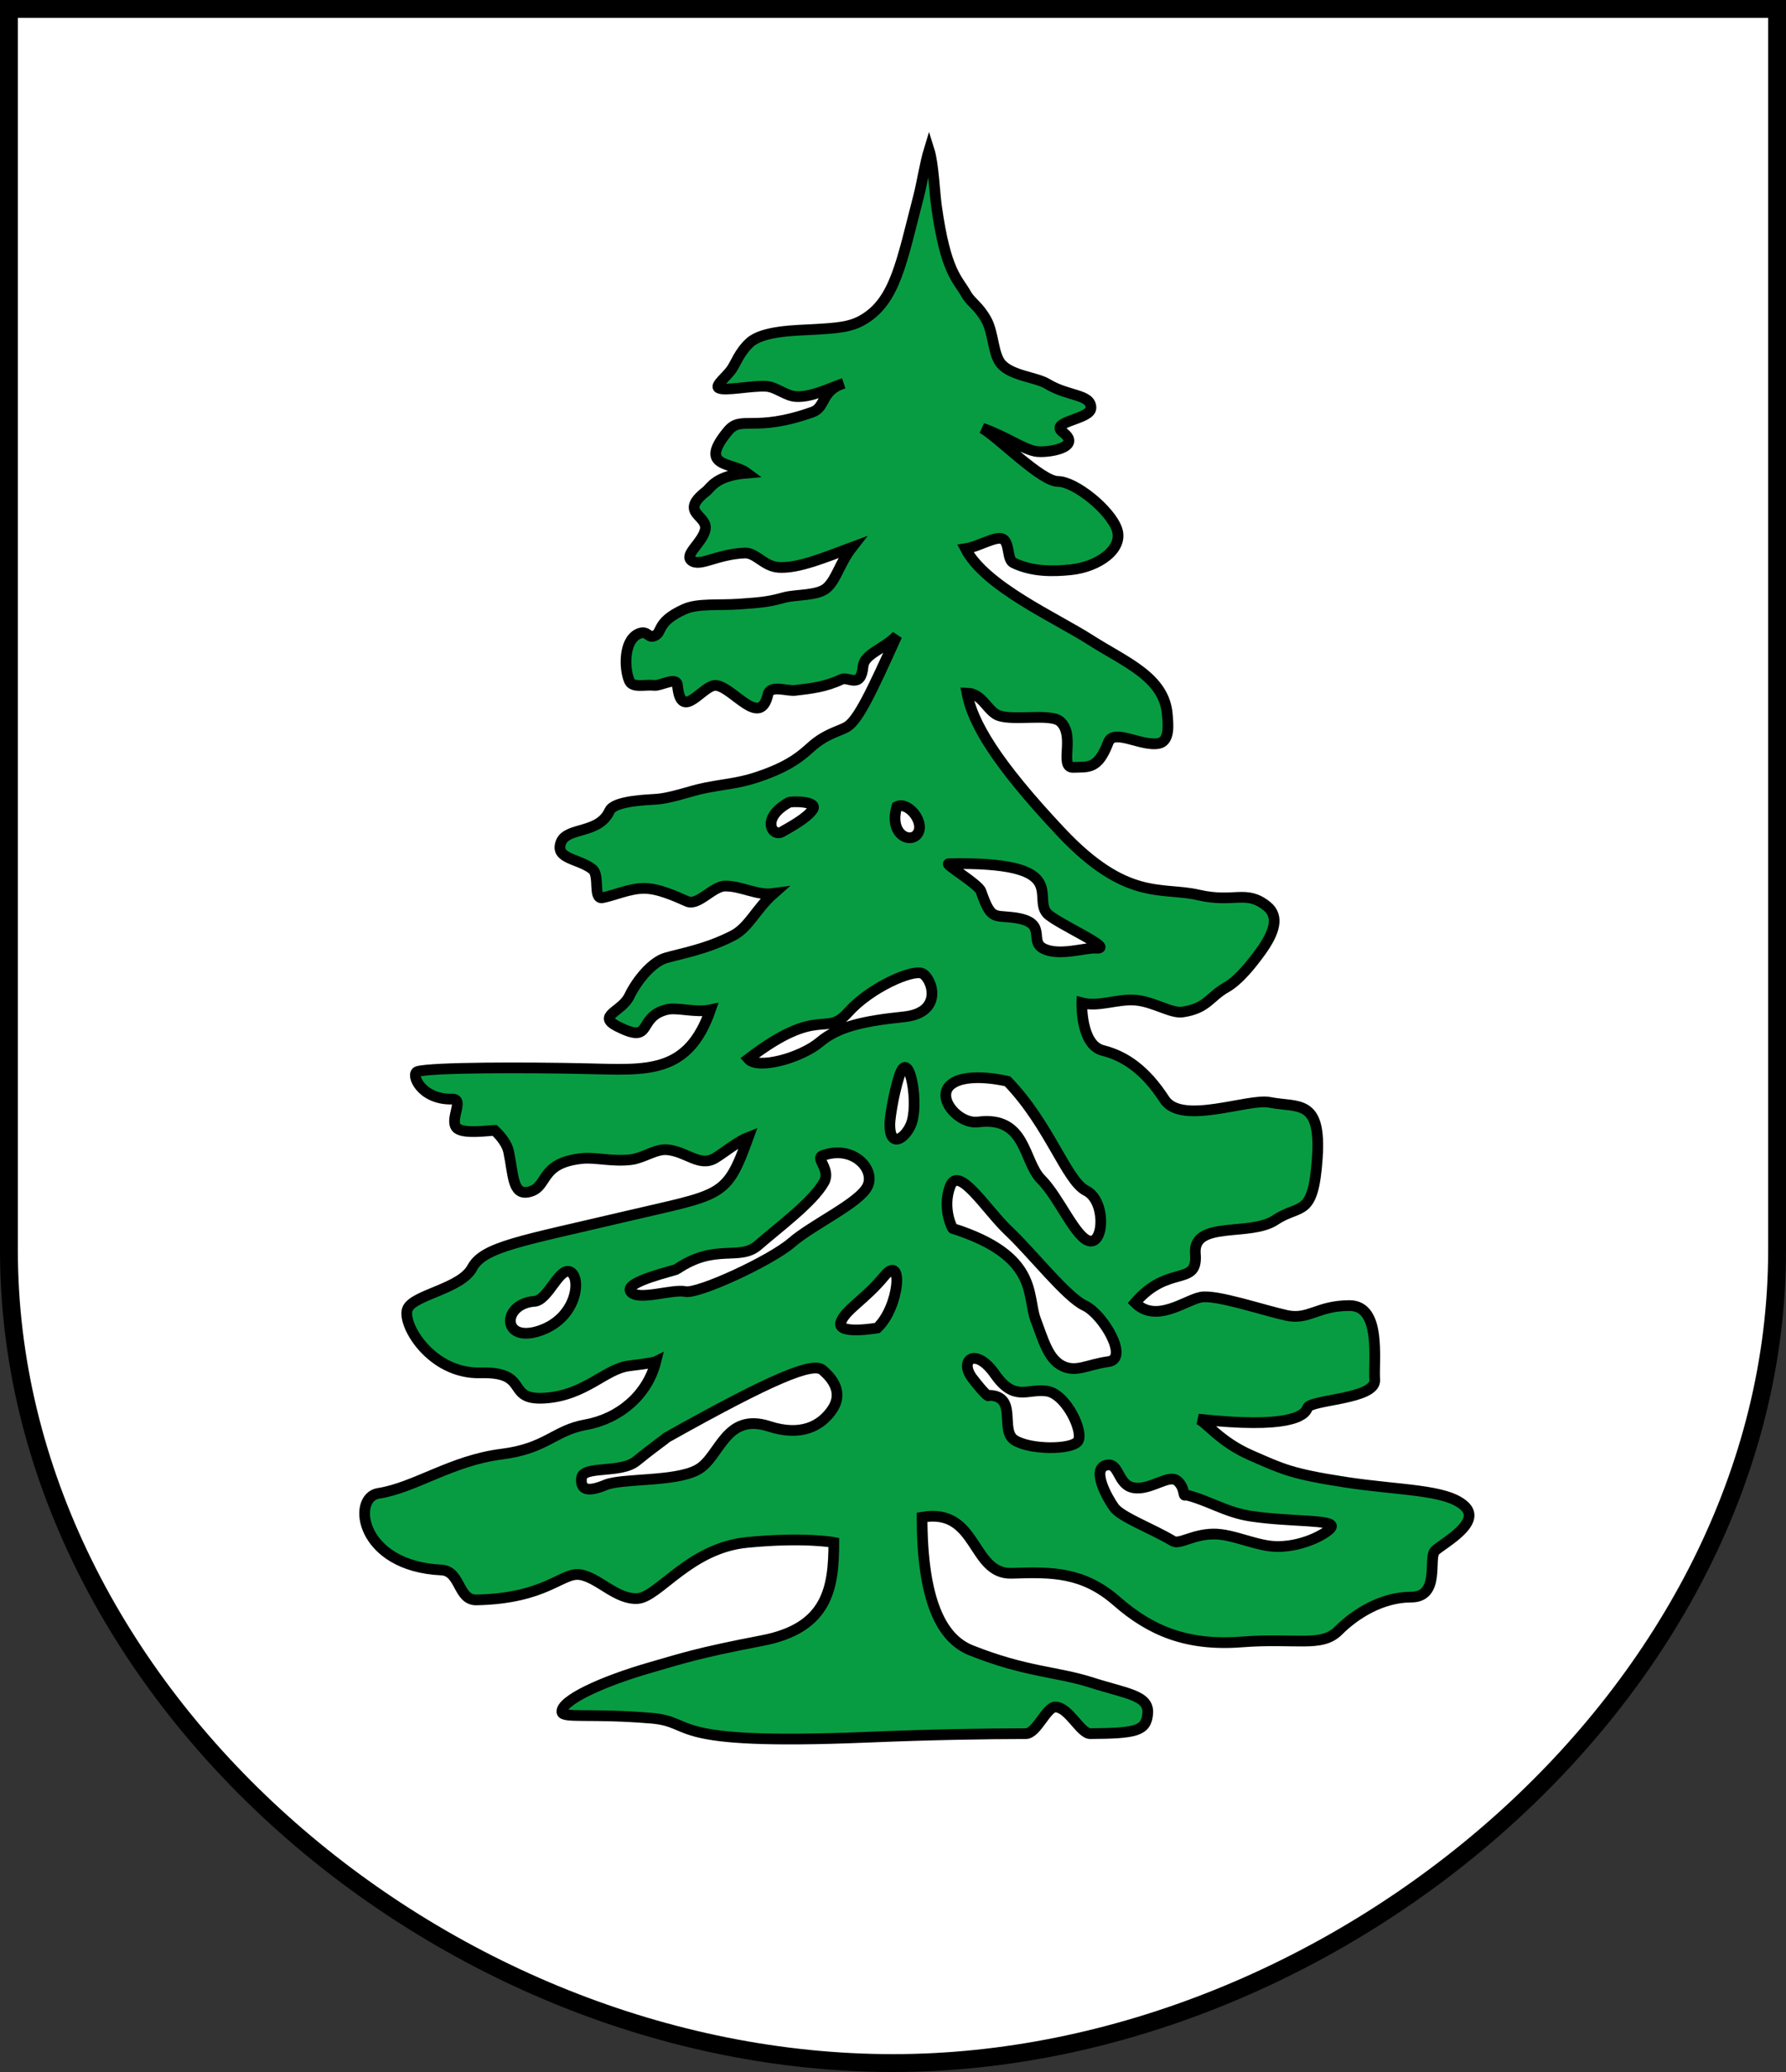 <?xml version="1.0" encoding="UTF-8" standalone="no"?>
<!-- Created with Inkscape (http://www.inkscape.org/) -->
<svg
   xmlns:dc="http://purl.org/dc/elements/1.1/"
   xmlns:cc="http://creativecommons.org/ns#"
   xmlns:rdf="http://www.w3.org/1999/02/22-rdf-syntax-ns#"
   xmlns:svg="http://www.w3.org/2000/svg"
   xmlns="http://www.w3.org/2000/svg"
   xmlns:sodipodi="http://sodipodi.sourceforge.net/DTD/sodipodi-0.dtd"
   xmlns:inkscape="http://www.inkscape.org/namespaces/inkscape"
   version="1.0"
   width="500"
   height="580"
   id="svg2129"
   sodipodi:version="0.32"
   inkscape:version="0.46"
   sodipodi:docname="Wappen_Tannenbergsthal.svg"
   sodipodi:docbase="/home/carsten/dokumente/inkscape/Wikipedia"
   inkscape:output_extension="org.inkscape.output.svg.inkscape">
  <rect width="100%" height="100%" fill="#333333" stroke="none"/>
  <sodipodi:namedview
     inkscape:window-height="743"
     inkscape:window-width="1280"
     inkscape:pageshadow="2"
     inkscape:pageopacity="0.0"
     borderopacity="1.0"
     bordercolor="#666666"
     pagecolor="#ffffff"
     id="base"
     inkscape:zoom="0.5"
     inkscape:cx="-2.8734981"
     inkscape:cy="373.73868"
     inkscape:window-x="-5"
     inkscape:window-y="-3"
     inkscape:current-layer="svg2129"
     showgrid="true"
     objecttolerance="11"
     gridtolerance="10000"
     guidetolerance="11"
     inkscape:object-paths="true"
     showguides="true"
     inkscape:guide-bbox="true"
     inkscape:snap-global="false"
     inkscape:snap-center="true"
     inkscape:snap-intersection-line-segments="false"
     inkscape:object-nodes="true">
    <inkscape:grid
       type="xygrid"
       id="grid2535"
       visible="true"
       enabled="true" />
  </sodipodi:namedview>
  <defs
     id="defs2132">
    <inkscape:perspective
       sodipodi:type="inkscape:persp3d"
       inkscape:vp_x="0 : 290.625 : 1"
       inkscape:vp_y="0 : 1000 : 0"
       inkscape:vp_z="500 : 290.625 : 1"
       inkscape:persp3d-origin="250 : 193.75 : 1"
       id="perspective3619" />
    <inkscape:perspective
       id="perspective2460"
       inkscape:persp3d-origin="372.04724 : 350.78739 : 1"
       inkscape:vp_z="744.09448 : 526.18109 : 1"
       inkscape:vp_y="0 : 1000 : 0"
       inkscape:vp_x="0 : 526.18109 : 1"
       sodipodi:type="inkscape:persp3d" />
    <inkscape:perspective
       id="perspective2527"
       inkscape:persp3d-origin="372.04724 : 350.78739 : 1"
       inkscape:vp_z="744.09448 : 526.18109 : 1"
       inkscape:vp_y="0 : 1000 : 0"
       inkscape:vp_x="0 : 526.18109 : 1"
       sodipodi:type="inkscape:persp3d" />
    <inkscape:perspective
       id="perspective4160"
       inkscape:persp3d-origin="372.04724 : 350.78739 : 1"
       inkscape:vp_z="744.09448 : 526.18109 : 1"
       inkscape:vp_y="0 : 1000 : 0"
       inkscape:vp_x="0 : 526.18109 : 1"
       sodipodi:type="inkscape:persp3d" />
    <inkscape:perspective
       id="perspective4254"
       inkscape:persp3d-origin="372.04724 : 350.78739 : 1"
       inkscape:vp_z="744.09448 : 526.18109 : 1"
       inkscape:vp_y="0 : 1000 : 0"
       inkscape:vp_x="0 : 526.18109 : 1"
       sodipodi:type="inkscape:persp3d" />
    <inkscape:perspective
       id="perspective2466"
       inkscape:persp3d-origin="372.04724 : 350.78739 : 1"
       inkscape:vp_z="744.09448 : 526.18109 : 1"
       inkscape:vp_y="0 : 1000 : 0"
       inkscape:vp_x="0 : 526.18109 : 1"
       sodipodi:type="inkscape:persp3d" />
    <inkscape:perspective
       id="perspective2468"
       inkscape:persp3d-origin="372.04724 : 350.78739 : 1"
       inkscape:vp_z="744.09448 : 526.18109 : 1"
       inkscape:vp_y="0 : 1000 : 0"
       inkscape:vp_x="0 : 526.18109 : 1"
       sodipodi:type="inkscape:persp3d" />
    <inkscape:perspective
       sodipodi:type="inkscape:persp3d"
       inkscape:vp_x="0 : 290.625 : 1"
       inkscape:vp_y="0 : 1000 : 0"
       inkscape:vp_z="500 : 290.625 : 1"
       inkscape:persp3d-origin="250 : 193.75 : 1"
       id="perspective2625" />
    <inkscape:perspective
       id="perspective2623"
       inkscape:persp3d-origin="372.04724 : 350.78739 : 1"
       inkscape:vp_z="744.09448 : 526.18109 : 1"
       inkscape:vp_y="0 : 1000 : 0"
       inkscape:vp_x="0 : 526.18109 : 1"
       sodipodi:type="inkscape:persp3d" />
    <inkscape:perspective
       id="perspective2621"
       inkscape:persp3d-origin="372.04724 : 350.78739 : 1"
       inkscape:vp_z="744.09448 : 526.18109 : 1"
       inkscape:vp_y="0 : 1000 : 0"
       inkscape:vp_x="0 : 526.18109 : 1"
       sodipodi:type="inkscape:persp3d" />
    <inkscape:perspective
       id="perspective2619"
       inkscape:persp3d-origin="372.04724 : 350.78739 : 1"
       inkscape:vp_z="744.09448 : 526.18109 : 1"
       inkscape:vp_y="0 : 1000 : 0"
       inkscape:vp_x="0 : 526.18109 : 1"
       sodipodi:type="inkscape:persp3d" />
    <inkscape:perspective
       id="perspective2617"
       inkscape:persp3d-origin="372.04724 : 350.78739 : 1"
       inkscape:vp_z="744.09448 : 526.18109 : 1"
       inkscape:vp_y="0 : 1000 : 0"
       inkscape:vp_x="0 : 526.18109 : 1"
       sodipodi:type="inkscape:persp3d" />
    <inkscape:perspective
       id="perspective2615"
       inkscape:persp3d-origin="372.04724 : 350.78739 : 1"
       inkscape:vp_z="744.09448 : 526.18109 : 1"
       inkscape:vp_y="0 : 1000 : 0"
       inkscape:vp_x="0 : 526.18109 : 1"
       sodipodi:type="inkscape:persp3d" />
    <inkscape:perspective
       id="perspective2454"
       inkscape:persp3d-origin="300 : 400 : 1"
       inkscape:vp_z="700 : 600 : 1"
       inkscape:vp_y="0 : 1000 : 0"
       inkscape:vp_x="-50 : 600 : 1"
       sodipodi:type="inkscape:persp3d" />
    <inkscape:perspective
       sodipodi:type="inkscape:persp3d"
       inkscape:vp_x="0 : 526.18109 : 1"
       inkscape:vp_y="0 : 1000 : 0"
       inkscape:vp_z="744.09448 : 526.18109 : 1"
       inkscape:persp3d-origin="372.04724 : 350.78739 : 1"
       id="perspective3276" />
    <inkscape:perspective
       sodipodi:type="inkscape:persp3d"
       inkscape:vp_x="0 : 526.18109 : 1"
       inkscape:vp_y="0 : 1000 : 0"
       inkscape:vp_z="744.09448 : 526.18109 : 1"
       inkscape:persp3d-origin="372.04724 : 350.78739 : 1"
       id="perspective3274" />
    <inkscape:perspective
       sodipodi:type="inkscape:persp3d"
       inkscape:vp_x="0 : 526.18109 : 1"
       inkscape:vp_y="0 : 1000 : 0"
       inkscape:vp_z="744.09448 : 526.18109 : 1"
       inkscape:persp3d-origin="372.04724 : 350.78739 : 1"
       id="perspective3272" />
    <inkscape:perspective
       sodipodi:type="inkscape:persp3d"
       inkscape:vp_x="0 : 526.18109 : 1"
       inkscape:vp_y="0 : 1000 : 0"
       inkscape:vp_z="744.09448 : 526.18109 : 1"
       inkscape:persp3d-origin="372.04724 : 350.78739 : 1"
       id="perspective3270" />
    <inkscape:perspective
       sodipodi:type="inkscape:persp3d"
       inkscape:vp_x="0 : 526.18109 : 1"
       inkscape:vp_y="0 : 1000 : 0"
       inkscape:vp_z="744.09448 : 526.18109 : 1"
       inkscape:persp3d-origin="372.04724 : 350.78739 : 1"
       id="perspective3268" />
    <inkscape:perspective
       id="perspective3266"
       inkscape:persp3d-origin="250 : 193.75 : 1"
       inkscape:vp_z="500 : 290.625 : 1"
       inkscape:vp_y="0 : 1000 : 0"
       inkscape:vp_x="0 : 290.625 : 1"
       sodipodi:type="inkscape:persp3d" />
    <inkscape:perspective
       id="perspective3283"
       inkscape:persp3d-origin="372.04724 : 350.78739 : 1"
       inkscape:vp_z="744.09448 : 526.18109 : 1"
       inkscape:vp_y="0 : 1000 : 0"
       inkscape:vp_x="0 : 526.18109 : 1"
       sodipodi:type="inkscape:persp3d" />
    <inkscape:perspective
       sodipodi:type="inkscape:persp3d"
       inkscape:vp_x="0 : 526.18109 : 1"
       inkscape:vp_y="0 : 1000 : 0"
       inkscape:vp_z="744.09448 : 526.18109 : 1"
       inkscape:persp3d-origin="372.04724 : 350.78739 : 1"
       id="perspective2627" />
    <inkscape:perspective
       sodipodi:type="inkscape:persp3d"
       inkscape:vp_x="0 : 526.18109 : 1"
       inkscape:vp_y="0 : 1000 : 0"
       inkscape:vp_z="744.09448 : 526.18109 : 1"
       inkscape:persp3d-origin="372.04724 : 350.78739 : 1"
       id="perspective3515" />
    <inkscape:perspective
       sodipodi:type="inkscape:persp3d"
       inkscape:vp_x="0 : 526.18109 : 1"
       inkscape:vp_y="0 : 1000 : 0"
       inkscape:vp_z="744.09448 : 526.18109 : 1"
       inkscape:persp3d-origin="372.04724 : 350.78739 : 1"
       id="perspective3513" />
    <inkscape:perspective
       sodipodi:type="inkscape:persp3d"
       inkscape:vp_x="0 : 526.18109 : 1"
       inkscape:vp_y="0 : 1000 : 0"
       inkscape:vp_z="744.09448 : 526.18109 : 1"
       inkscape:persp3d-origin="372.04724 : 350.78739 : 1"
       id="perspective3511" />
    <inkscape:perspective
       sodipodi:type="inkscape:persp3d"
       inkscape:vp_x="0 : 526.18109 : 1"
       inkscape:vp_y="0 : 1000 : 0"
       inkscape:vp_z="744.09448 : 526.18109 : 1"
       inkscape:persp3d-origin="372.04724 : 350.78739 : 1"
       id="perspective3509" />
    <inkscape:perspective
       id="perspective3507"
       inkscape:persp3d-origin="250 : 193.75 : 1"
       inkscape:vp_z="500 : 290.625 : 1"
       inkscape:vp_y="0 : 1000 : 0"
       inkscape:vp_x="0 : 290.625 : 1"
       sodipodi:type="inkscape:persp3d" />
    <inkscape:perspective
       sodipodi:type="inkscape:persp3d"
       inkscape:vp_x="0 : 526.18109 : 1"
       inkscape:vp_y="0 : 1000 : 0"
       inkscape:vp_z="744.09448 : 526.18109 : 1"
       inkscape:persp3d-origin="372.04724 : 350.78739 : 1"
       id="perspective2537" />
    <inkscape:perspective
       sodipodi:type="inkscape:persp3d"
       inkscape:vp_x="0 : 526.18109 : 1"
       inkscape:vp_y="0 : 1000 : 0"
       inkscape:vp_z="744.09448 : 526.18109 : 1"
       inkscape:persp3d-origin="372.04724 : 350.78739 : 1"
       id="perspective3231" />
    <inkscape:perspective
       id="perspective3359"
       inkscape:persp3d-origin="250 : 193.33333 : 1"
       inkscape:vp_z="500 : 290 : 1"
       inkscape:vp_y="0 : 1000 : 0"
       inkscape:vp_x="0 : 290 : 1"
       sodipodi:type="inkscape:persp3d" />
  </defs>
  <path
     id="path11741"
     style="fill:#ffffff;fill-opacity:1;fill-rule:nonzero;stroke:#000000;stroke-width:5;stroke-linecap:round;stroke-linejoin:miter;stroke-miterlimit:4;stroke-dasharray:none;stroke-opacity:1;display:inline;opacity:1"
     d="M 497.5,350 C 497.5,473.75 373.75,577.5 250,577.5 C 123.75,577.5 2.5,473.75 2.5,350 L 2.5,2.5 L 497.5,2.5 L 497.5,350 L 497.5,350 L 497.5,350"
     sodipodi:nodetypes="cscccccc" />
  <path
     style="fill:none;fill-rule:evenodd;stroke:#000000;stroke-width:3;stroke-linecap:round;stroke-linejoin:miter;stroke-opacity:1;stroke-miterlimit:4;stroke-dasharray:none"
     d="M -144,325 C nan,nan nan,nan -140.647,325"
     id="path3565"
     sodipodi:nodetypes="cc" />
  <path
     style="fill:#089c42;fill-opacity:1;fill-rule:evenodd;stroke:#000000;stroke-width:3;stroke-linecap:butt;stroke-linejoin:miter;stroke-opacity:1;stroke-miterlimit:4;stroke-dasharray:none"
     d="M 260.105,41.981 C 259.008,45.555 258.064,51.53 257.216,54.792 C 252.381,73.392 250.669,84.142 241.709,89.458 C 238.141,91.575 234.497,91.846 227.751,92.228 C 222.924,92.502 213.496,92.562 209.886,95.927 C 206.927,98.685 205.949,101.805 204.759,103.477 C 203.417,105.365 200.069,107.99 201.184,108.603 C 202.934,109.566 210.513,107.865 214.562,108.142 C 217.339,108.331 219.952,110.835 222.823,110.999 C 227.047,111.241 231.599,108.931 236.172,107.305 C 229.838,109.27 231.24,114.01 227.469,115.347 C 210.915,121.212 207.555,116.123 203.805,120.644 C 195.216,130.998 204.918,129.285 209.099,132.414 C 200.371,133.125 198.968,136.544 197.723,137.514 C 189.729,143.744 198.478,144.13 197.401,148.418 C 196.49,152.043 191.447,155.317 193.604,156.935 C 196.025,158.751 200.7,155.103 208.519,154.805 C 211.628,154.687 213.867,158.53 217.932,158.818 C 223.527,159.214 231.352,155.857 238.526,153.208 C 235.053,157.674 234.247,161.983 231.565,164.484 C 229.017,166.861 222.833,166.339 219.482,167.275 C 215.209,168.469 213.26,168.646 206.943,169.097 C 201.318,169.499 195.366,168.834 191.645,170.503 C 183.099,174.335 185.848,177.359 182.807,178.114 C 181.381,178.469 181.088,176.206 178.499,177.533 C 174.63,179.514 174.719,187.147 176.192,190.573 C 177.095,192.672 180.524,191.555 183.207,191.853 C 184.931,192.044 189.419,189.306 189.651,191.788 C 190.656,202.59 196.843,191.389 200.544,191.866 C 205.337,192.483 212.828,204.01 214.986,194.403 C 215.612,191.618 220.268,193.527 222.603,193.254 C 227.123,192.725 231.075,192.295 235.615,190.155 C 237.49,189.271 241.035,192.999 241.623,186.499 C 241.935,183.042 247.507,181.669 251.081,177.925 C 244.019,193.618 240.292,201.465 237.153,203.427 C 235.317,204.574 231.21,205.348 227.107,209.046 C 224.194,211.671 221.369,214.086 214.201,216.766 C 207.569,219.246 204.629,219.179 197.716,220.497 C 192.95,221.406 188.037,223.525 183.01,223.772 C 177.535,224.041 171.634,224.78 170.652,226.967 C 167.692,233.56 158.721,231.421 157.052,235.769 C 155.227,240.521 162.082,240.283 165.877,243.335 C 168.003,245.044 165.938,251.824 168.691,251.291 C 171.949,250.661 176.247,248.687 180.264,248.675 C 184.245,248.663 188.92,250.805 192.385,252.331 C 195.445,253.679 199.553,248.033 203.02,248.023 C 207.652,248.009 211.949,250.743 216.555,250.114 C 211.585,254.5 209.667,259.594 205.178,261.9 C 197.62,265.784 190.53,266.931 186.346,268.162 C 182.836,269.194 178.587,273.875 176.163,278.865 C 173.981,283.357 166.83,284.296 173.006,287.386 C 183.146,292.459 178.12,284.775 186.618,282.606 C 189.507,281.869 194.72,283.574 198.9,282.678 C 192.623,300.726 181.245,299.549 164.375,299.156 C 147.505,298.764 120.826,298.764 116.902,299.941 C 114.872,300.55 117.759,307.884 126.608,307.665 C 130.067,307.579 125.872,313.205 127.763,315.622 C 129.293,317.579 137.041,316.419 138.481,316.419 C 140.049,317.878 141.935,320.147 142.392,322.347 C 143.769,328.985 143.476,334.566 147.897,333.682 C 153.782,332.505 150.643,325.443 163.198,324.266 C 166.667,323.94 171.616,325.241 176.726,324.597 C 180.117,324.169 183.58,321.567 186.728,321.832 C 192.224,322.294 195.852,326.843 200.285,324.126 C 203.008,322.457 206.384,319.59 209.493,318.381 C 203.216,335.643 202.431,334.074 174.183,340.744 C 145.935,347.413 135.342,348.983 132.204,354.868 C 129.065,360.753 116.118,362.322 114.156,366.245 C 112.194,370.169 120.433,384.685 134.558,384.293 C 148.682,383.901 141.227,392.14 152.605,391.355 C 163.983,390.57 169.475,383.116 176.145,382.331 C 182.815,381.546 183.599,381.154 183.599,381.154 C 181.245,390.57 173.285,397.155 163.983,398.809 C 155.155,400.379 152.997,405.479 140.443,407.048 C 126.422,408.801 116.118,416.464 105.917,418.034 C 98.444,419.183 100.64,438.395 123.593,439.481 C 128.99,439.736 128.136,447.956 133.381,447.851 C 152.997,447.459 157.313,440.004 162.413,440.789 C 167.514,441.574 172.614,447.851 178.499,447.459 C 184.384,447.066 193.015,433.335 209.101,431.765 C 225.187,430.196 233.426,431.765 233.426,431.765 C 233.426,444.32 231.856,455.698 213.417,459.229 C 194.977,462.76 190.661,464.329 182.422,466.683 C 168.282,470.723 156.921,476.099 157.313,479.238 C 157.536,481.025 165.35,479.535 182.37,480.962 C 195.242,482.041 185.359,488.654 242.45,486.3 C 261.731,485.505 276.246,485.32 287.192,485.287 C 290.198,485.278 292.935,477.826 295.428,477.831 C 299.234,477.838 302.471,485.303 305.225,485.285 C 318.135,485.202 320.931,484.535 321.309,479.63 C 321.701,474.53 315.424,474.137 305.615,470.999 C 295.807,467.86 287.427,468.156 271.875,461.975 C 263.481,458.639 258.143,447.851 258.143,424.703 C 273.836,421.957 271.875,440.789 283.252,440.397 C 294.63,440.004 303.261,440.004 312.677,448.243 C 322.093,456.482 332.294,460.798 347.595,459.621 C 362.896,458.444 369.958,461.19 374.666,456.482 C 379.374,451.774 386.829,447.066 395.068,447.066 C 403.307,447.066 399.776,436.081 401.737,434.119 C 403.699,432.158 415.077,426.273 409.976,421.565 C 404.876,416.857 391.929,417.249 376.628,414.895 C 361.327,412.541 358.984,411.198 350.341,407.441 C 341.318,403.517 337.787,398.025 335.433,397.24 C 360.542,399.986 365.25,396.455 366.035,394.101 C 366.82,391.747 385.259,391.747 384.867,386.255 C 384.475,380.762 386.829,365.461 377.805,365.461 C 368.781,365.461 366.427,369.58 360.15,368.207 C 353.601,366.774 340.533,362.322 336.217,363.107 C 331.902,363.891 323.663,370.561 317.778,364.676 C 327.194,353.691 335.433,360.36 334.648,350.944 C 333.863,341.528 349.949,346.236 357.011,341.528 C 364.073,336.82 367.604,341.136 368.781,324.266 C 369.958,307.395 363.485,310.142 355.442,308.572 C 349.427,307.399 330.725,315.046 326.017,307.788 C 320.679,299.559 315.031,295.625 308.754,294.056 C 302.477,292.487 302.869,280.717 302.869,280.717 C 307.596,281.971 312.787,279.526 317.972,279.97 C 322.923,280.395 327.904,283.748 331.037,283.288 C 337.965,282.271 338.593,279.05 343.279,276.401 C 346.821,274.399 350.438,269.815 352.932,266.368 C 356.791,261.033 358.232,256.506 354.657,253.645 C 348.772,248.937 345.633,252.861 335.433,250.507 C 325.232,248.153 315.424,252.468 296.984,232.852 C 278.544,213.235 272.267,202.25 270.698,194.011 C 274.674,194.103 275.97,198.075 278.744,199.89 C 282.304,202.219 294.008,199.399 296.848,201.997 C 301.184,205.962 296.348,214.986 300.515,214.804 C 304.735,214.621 307.348,215.48 310.285,207.769 C 311.787,203.826 319.722,209.131 324.481,208.078 C 327.65,207.377 326.968,202.346 326.801,200.092 C 326.017,189.499 315.031,185.379 305.223,179.102 C 295.415,172.825 275.798,164.193 270.305,153.6 C 273.764,153.085 278.688,150.011 280.607,150.82 C 282.778,151.736 281.816,156.634 283.732,157.556 C 289.151,160.165 295.02,159.956 299.73,159.485 C 307.577,158.701 314.639,153.6 312.677,148.107 C 310.716,142.615 300.907,134.768 296.199,134.768 C 291.491,134.768 279.721,122.606 275.013,119.859 C 281.883,122.313 286.166,125.611 289.886,126.332 C 292.841,126.904 303.339,125.359 297.532,120.97 C 293.543,117.954 305.419,117.443 305.419,114.171 C 305.419,110.266 299.121,111.062 293.175,107.44 C 290.138,105.59 283.158,105.214 280.263,101.854 C 278.005,99.233 278.155,93.252 276.19,89.65 C 273.944,85.531 271.879,84.807 270.427,82.234 C 268.038,78.003 264.729,76.212 262.156,57.61 C 261.618,53.715 261.318,45.809 260.105,41.981 z"
     id="path3451" />
  <path
     style="fill:#ffffff;fill-opacity:1;fill-rule:evenodd;stroke:#000000;stroke-width:3;stroke-linecap:butt;stroke-linejoin:miter;stroke-opacity:1;stroke-miterlimit:4;stroke-dasharray:none"
     d="M 265.597,241.777 C 299.866,241.098 289.074,250.93 293.061,255.607 C 295.337,258.278 312.677,265.808 306.792,265.416 C 303.807,265.217 296.412,267.778 292.051,265.487 C 287.814,263.262 293.875,257.935 283.252,256.784 C 278.098,256.226 277.367,257.324 274.621,249.477 C 273.923,247.483 264.282,241.804 265.597,241.777 z"
     id="path3449" />
  <path
     style="fill:#ffffff;fill-opacity:1;fill-rule:evenodd;stroke:#000000;stroke-width:3;stroke-linecap:butt;stroke-linejoin:miter;stroke-opacity:1;stroke-miterlimit:4;stroke-dasharray:none"
     d="M 209.493,296.41 C 229.502,281.109 231.072,290.525 237.349,283.463 C 243.626,276.401 255.397,271.301 258.143,272.478 C 260.889,273.655 264.42,283.463 253.043,284.64 C 241.665,285.817 234.603,287.386 229.502,291.702 C 224.402,296.018 212.24,299.549 209.493,296.41 z"
     id="path3447" />
  <path
     style="fill:#ffffff;fill-opacity:1;fill-rule:evenodd;stroke:#000000;stroke-width:3;stroke-linecap:butt;stroke-linejoin:miter;stroke-opacity:1;stroke-miterlimit:4;stroke-dasharray:none"
     d="M 282.075,302.687 C 293.845,314.85 298.553,330.543 304.046,333.289 C 309.539,336.036 309.146,347.806 305.223,347.413 C 301.3,347.021 296.592,335.251 291.491,330.151 C 286.391,325.05 287.383,312.321 273.836,314.065 C 268.306,314.777 261.674,307.003 266.382,303.472 C 271.09,299.941 282.075,302.687 282.075,302.687 z"
     id="path3445" />
  <path
     style="fill:#ffffff;fill-opacity:1;fill-rule:evenodd;stroke:#000000;stroke-width:3;stroke-linecap:butt;stroke-linejoin:miter;stroke-opacity:1;stroke-miterlimit:4;stroke-dasharray:none"
     d="M 189.484,355.26 C 200.35,347.872 207.023,353.131 212.252,348.549 C 217.695,343.78 227.561,336.528 230.684,330.925 C 232.687,327.332 228.16,324.254 230.287,323.481 C 238.918,320.342 245.196,327.404 242.842,332.112 C 240.488,336.82 227.541,342.705 221.656,347.806 C 215.771,352.906 195.369,362.322 191.838,361.537 C 188.307,360.753 178.499,364.284 176.537,361.537 C 174.576,358.791 189.092,355.652 189.484,355.26 z"
     id="path3443" />
  <path
     style="fill:#ffffff;fill-opacity:1;fill-rule:evenodd;stroke:#000000;stroke-width:3;stroke-linecap:butt;stroke-linejoin:miter;stroke-opacity:1;stroke-miterlimit:4;stroke-dasharray:none"
     d="M 186.738,402.34 C 216.163,385.862 227.541,381.154 230.287,383.508 C 233.033,385.862 236.172,389.786 233.033,394.494 C 229.895,399.202 224.219,402.163 215.374,399.284 C 202.956,395.242 201.647,407.833 195.369,411.364 C 189.092,414.895 174.183,413.718 169.475,415.68 C 164.767,417.641 162.413,417.249 162.806,413.718 C 163.198,410.187 173.791,412.541 178.107,409.01 C 182.422,405.479 186.346,402.733 186.738,402.34 z"
     id="path3441" />
  <path
     style="fill:#ffffff;fill-opacity:1;fill-rule:evenodd;stroke:#000000;stroke-width:3;stroke-linecap:butt;stroke-linejoin:miter;stroke-opacity:1;stroke-miterlimit:4;stroke-dasharray:none"
     d="M 266.774,343.882 C 290.953,351.604 287.388,362.658 289.922,369.384 C 292.074,375.095 293.453,380.37 297.376,382.331 C 301.3,384.293 304.438,381.939 310.323,381.154 C 316.208,380.37 308.754,367.815 303.654,365.461 C 298.553,363.107 288.745,350.552 282.468,344.667 C 276.19,338.782 268.344,325.835 265.99,332.112 C 263.636,338.39 266.774,344.275 266.774,343.882 z"
     id="path3439" />
  <path
     style="fill:#ffffff;fill-opacity:1;fill-rule:evenodd;stroke:#000000;stroke-width:3;stroke-linecap:butt;stroke-linejoin:miter;stroke-opacity:1;stroke-miterlimit:4;stroke-dasharray:none"
     d="M 245.588,371.738 C 251.866,365.853 253.043,350.552 247.55,357.222 C 242.057,363.891 236.564,366.638 235.387,370.169 C 234.21,373.7 245.588,371.738 245.588,371.738 z"
     id="path3437" />
  <path
     style="fill:#ffffff;fill-opacity:1;fill-rule:evenodd;stroke:#000000;stroke-width:3;stroke-linecap:butt;stroke-linejoin:miter;stroke-opacity:1;stroke-miterlimit:4;stroke-dasharray:none"
     d="M 276.583,390.57 C 285.214,390.57 279.721,400.379 284.037,403.125 C 288.353,405.871 299.73,405.871 301.692,403.517 C 303.654,401.163 298.553,390.178 293.061,389.393 C 287.568,388.609 284.037,392.532 278.544,384.685 C 273.052,376.838 268.344,380.762 272.267,385.862 C 276.19,390.963 276.975,390.963 276.583,390.57 z"
     id="path3435" />
  <path
     style="fill:#ffffff;fill-opacity:1;fill-rule:evenodd;stroke:#000000;stroke-width:3;stroke-linecap:butt;stroke-linejoin:miter;stroke-opacity:1;stroke-miterlimit:4;stroke-dasharray:none"
     d="M 331.902,418.426 C 338.31,419.952 343.09,423.341 350.177,424.408 C 361.314,426.086 373.664,425.292 372.705,427.45 C 372.097,428.816 365.581,432.804 357.939,432.915 C 351.923,433.003 345.314,429.315 339.619,429.414 C 333.847,429.514 330.187,432.463 328.371,431.373 C 322.486,427.842 313.854,424.703 311.893,421.957 C 309.931,419.211 305.615,411.364 309.539,410.187 C 313.462,409.01 312.677,415.68 317.385,416.464 C 322.093,417.249 327.194,412.541 329.548,414.503 C 331.902,416.464 331.117,419.211 331.902,418.426 z"
     id="path3433" />
  <path
     style="fill:#ffffff;fill-opacity:1;fill-rule:evenodd;stroke:#000000;stroke-width:3;stroke-linecap:butt;stroke-linejoin:miter;stroke-opacity:1;stroke-miterlimit:4;stroke-dasharray:none"
     d="M 220.871,224.613 C 212.902,228.96 216.163,234.421 218.909,232.852 C 221.656,231.282 225.971,228.928 227.541,226.574 C 229.11,224.22 221.533,224.252 220.871,224.613 z"
     id="path3431" />
  <path
     style="fill:#ffffff;fill-opacity:1;fill-rule:evenodd;stroke:#000000;stroke-width:3;stroke-linecap:butt;stroke-linejoin:miter;stroke-opacity:1;stroke-miterlimit:4;stroke-dasharray:none"
     d="M 251.081,225.79 C 248.727,233.636 255.004,236.383 256.966,233.244 C 258.928,230.105 254.22,224.22 251.081,225.79 z"
     id="path3429" />
  <path
     style="fill:#ffffff;fill-opacity:1;fill-rule:evenodd;stroke:#000000;stroke-width:3;stroke-linecap:butt;stroke-linejoin:miter;stroke-opacity:1;stroke-miterlimit:4;stroke-dasharray:none"
     d="M 149.466,364.284 C 140.443,365.068 140.443,376.054 151.036,372.523 C 161.629,368.992 162.806,357.614 159.667,356.045 C 156.528,354.475 153.39,364.284 149.466,364.284 z"
     id="path3427" />
  <path
     style="fill:#ffffff;fill-opacity:1;fill-rule:evenodd;stroke:#000000;stroke-width:3;stroke-linecap:butt;stroke-linejoin:miter;stroke-opacity:1;stroke-miterlimit:4;stroke-dasharray:none"
     d="M 252.258,299.941 C 250.804,303.139 249.107,312.221 249.108,314.793 C 249.109,321.506 253.302,318.821 255.004,314.85 C 257.358,309.357 254.704,294.561 252.258,299.941 z"
     id="path2474" />
</svg>
